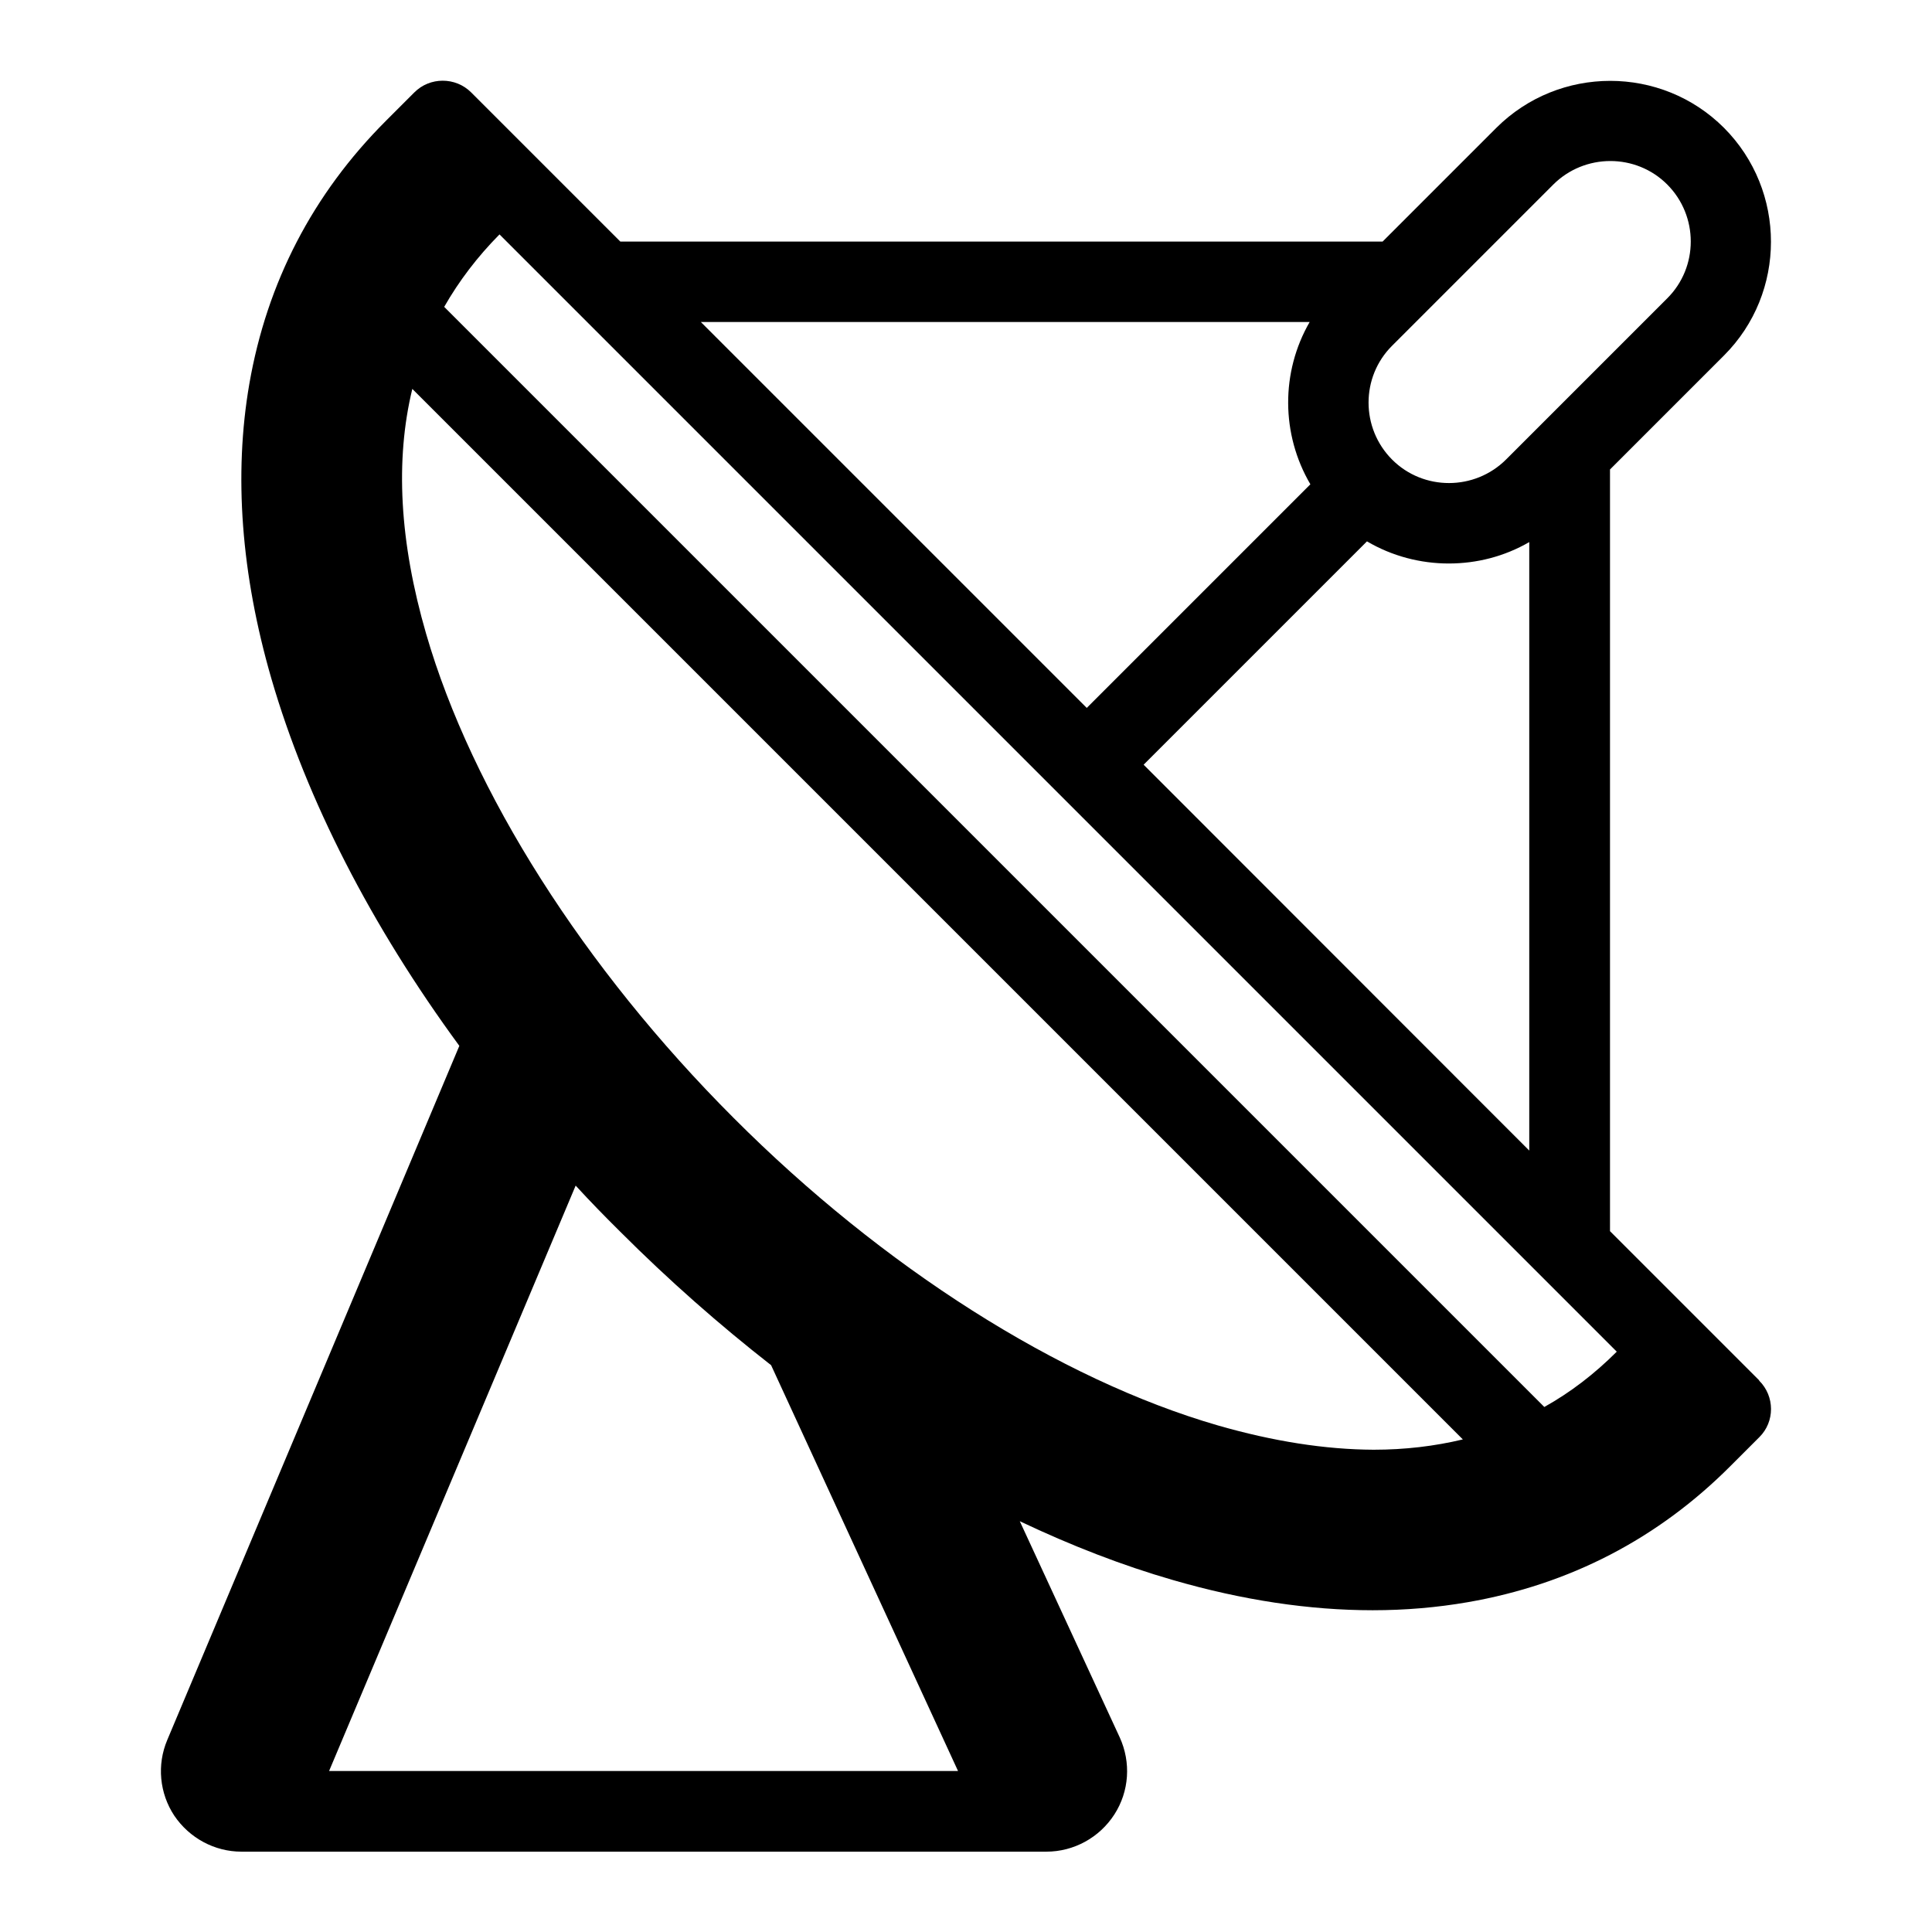<!-- Generated by IcoMoon.io -->
<svg version="1.1" xmlns="http://www.w3.org/2000/svg" width="24" height="24" viewBox="0 0 24 24">
<path d="M21.853 17.147l-1.853-1.853v-9.462l1.416-1.416c0.778-0.778 0.778-2.047 0-2.828-0.778-0.778-2.047-0.778-2.828 0l-1.413 1.413h-9.469l-1.853-1.853c-0.194-0.194-0.513-0.194-0.706 0v0 0l-0.353 0.353c-0.906 0.906-1.478 2.006-1.697 3.269-0.194 1.125-0.103 2.359 0.275 3.663 0.438 1.506 1.241 3.069 2.334 4.559l-3.628 8.622c-0.131 0.309-0.097 0.663 0.087 0.941 0.188 0.278 0.5 0.447 0.834 0.447h10c0.341 0 0.659-0.175 0.844-0.462s0.209-0.647 0.066-0.959l-1.241-2.684c0.638 0.303 1.275 0.55 1.903 0.731 0.862 0.25 1.694 0.375 2.481 0.375 0.406 0 0.8-0.034 1.181-0.1 1.263-0.219 2.363-0.787 3.269-1.697l0.353-0.353c0.194-0.191 0.194-0.509-0.003-0.703zM6.206 2.913l13.878 13.878c-0.275 0.275-0.575 0.506-0.9 0.687l-13.666-13.666c0.184-0.322 0.412-0.622 0.687-0.9zM14.206 9.5l2.775-2.775c0.312 0.184 0.666 0.275 1.016 0.275 0.347 0 0.691-0.087 1-0.266v7.559l-4.791-4.794zM19.294 2.294c0.391-0.391 1.028-0.391 1.416-0.003 0.391 0.391 0.391 1.028 0 1.416l-2 2c-0.391 0.391-1.028 0.391-1.416 0.003-0.391-0.391-0.391-1.028 0-1.416l2-2zM16.269 4c-0.359 0.622-0.356 1.394 0.009 2.016l-2.778 2.778-4.794-4.794h7.563zM11.9 22h-7.812l3.063-7.272c0.178 0.194 0.363 0.384 0.553 0.572 0.603 0.603 1.231 1.156 1.875 1.659l2.322 5.041zM15.125 17.706c-1.962-0.569-4.156-1.959-6.012-3.819-1.859-1.859-3.25-4.050-3.819-6.012-0.331-1.141-0.387-2.159-0.172-3.044l13.050 13.050c-0.35 0.084-0.719 0.128-1.109 0.128-0.6-0.003-1.244-0.103-1.938-0.303z"></path>
</svg>
